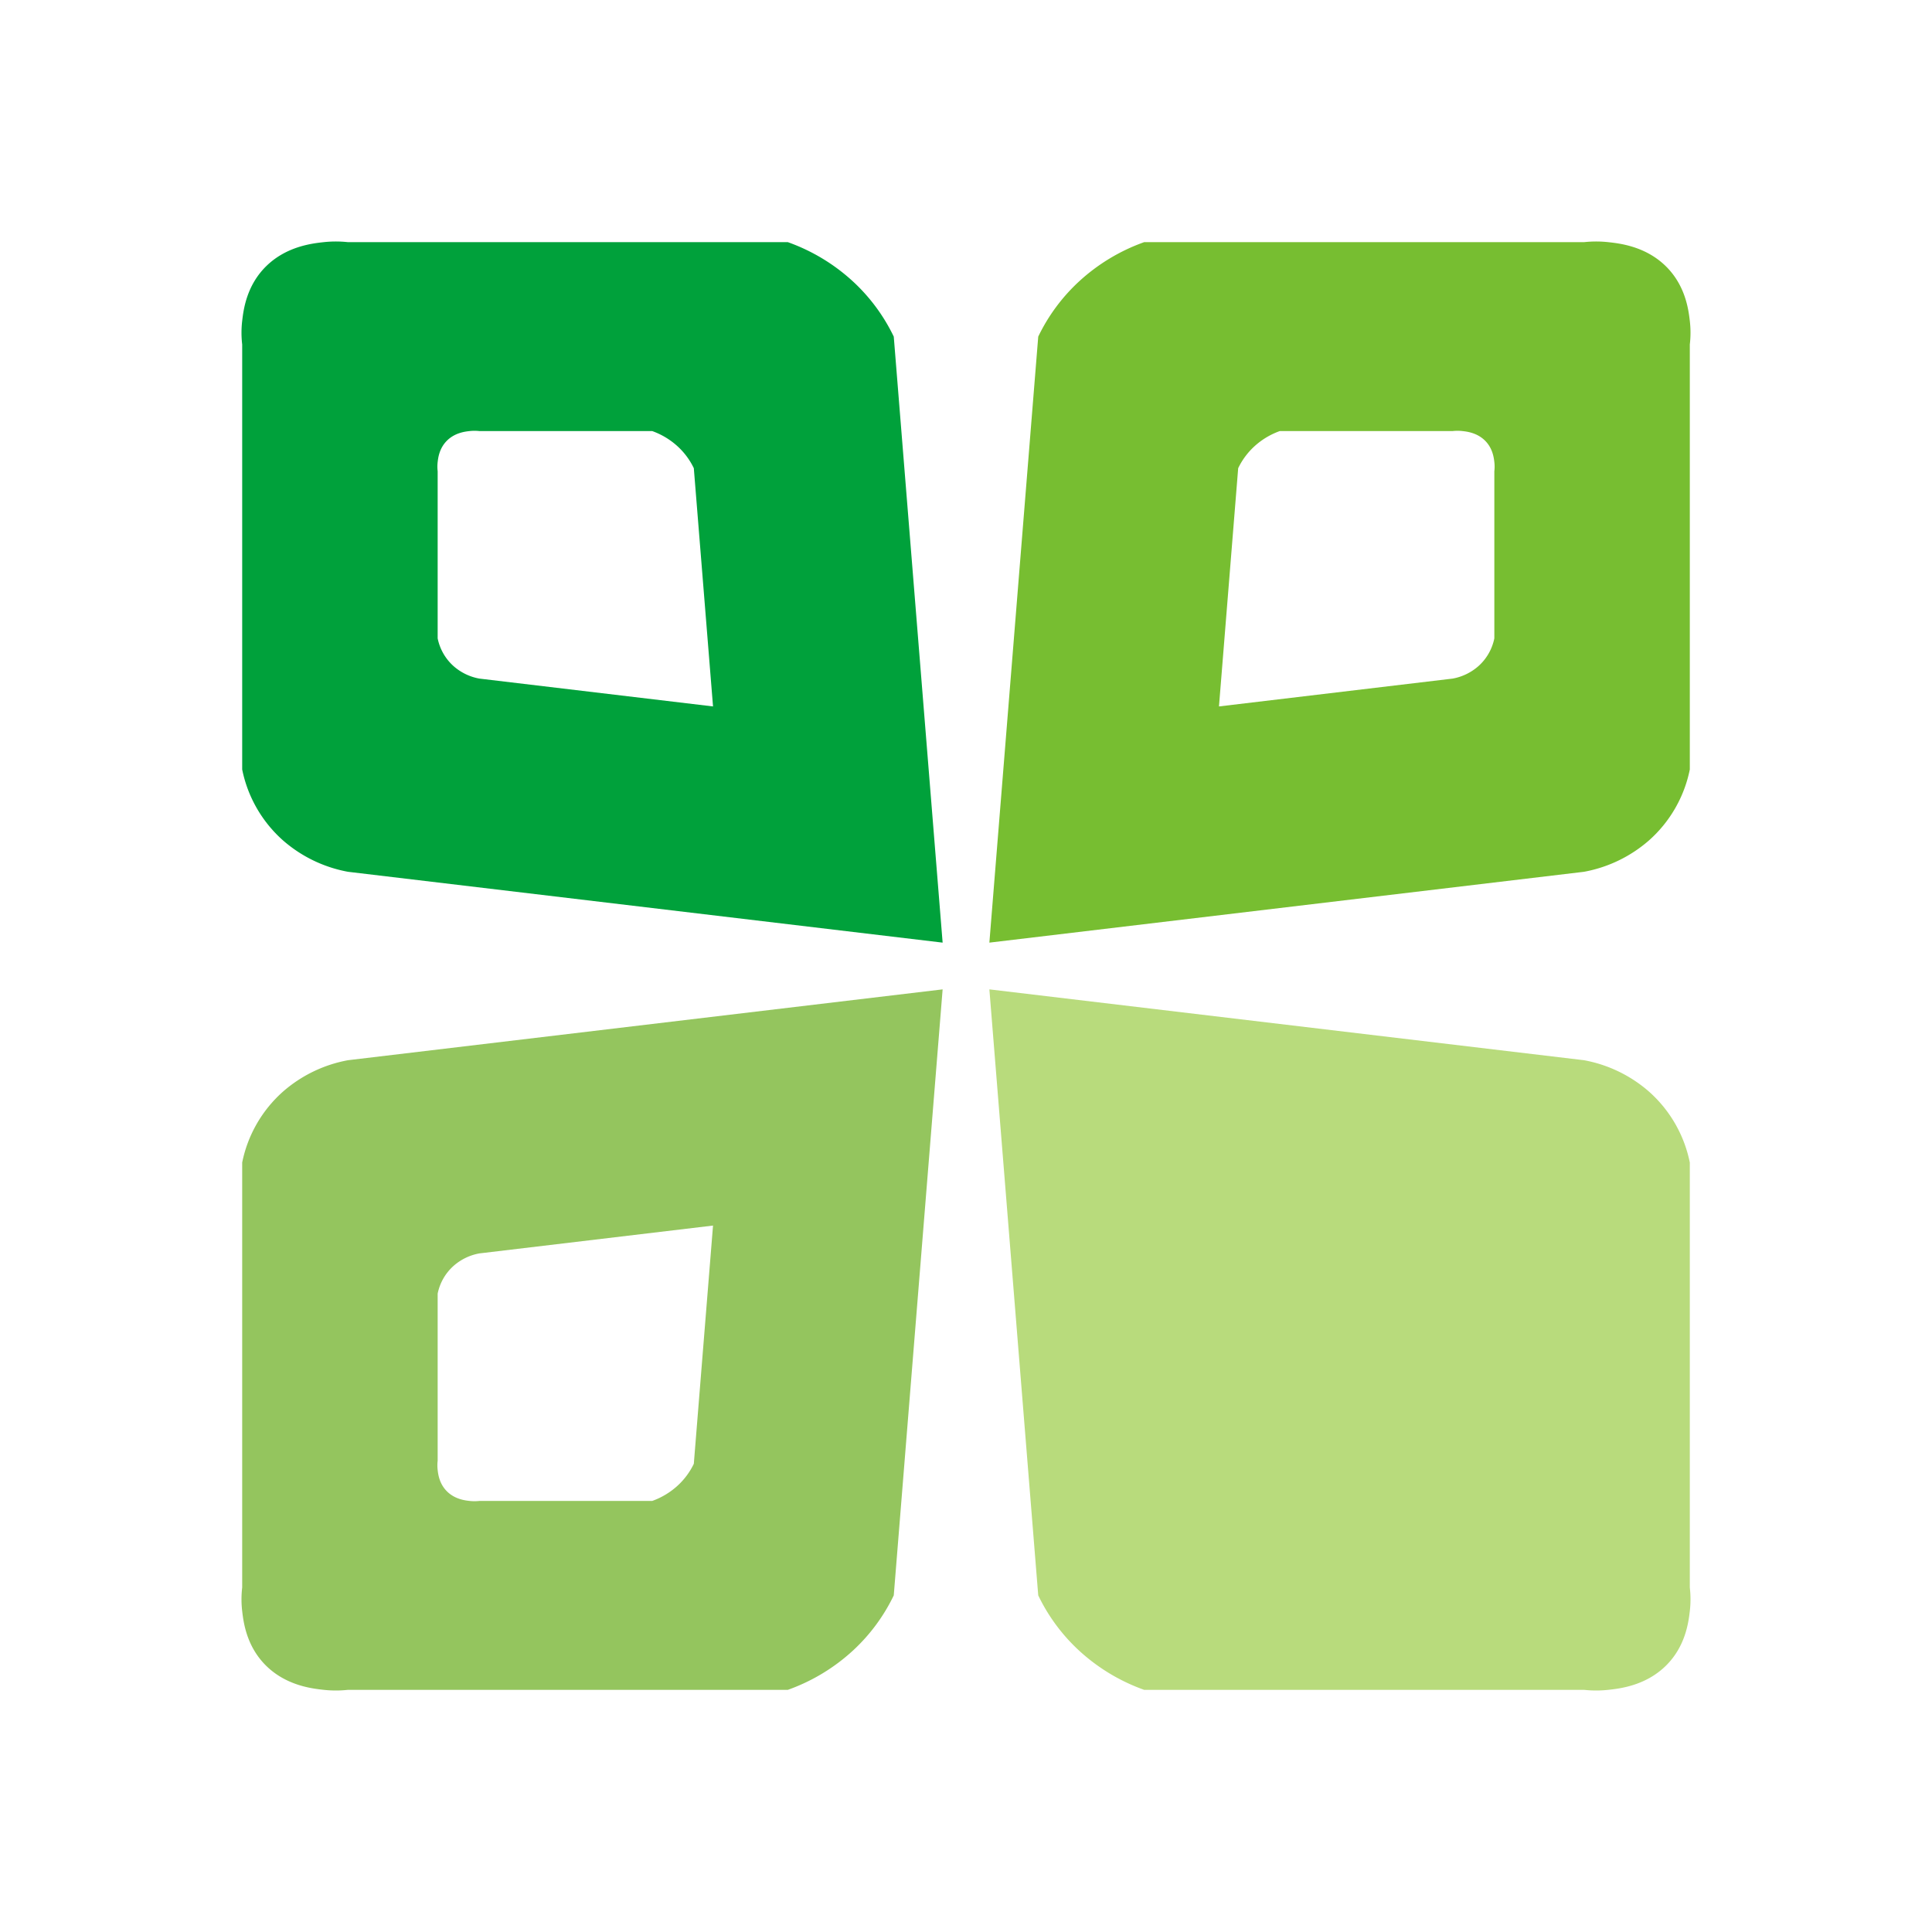 <svg id="图层_1" data-name="图层 1" xmlns="http://www.w3.org/2000/svg" viewBox="0 0 1000 1000"><title>Caoliao-QRcode</title><rect width="1000" height="1000" style="fill:none"/><path d="M462.609,174.23a94.613,94.613,0,0,0-21.078-28.516,98.632,98.632,0,0,0-33.725-20.369H180.161a58.062,58.062,0,0,0-12.647,0c-5.799.638-19.031,2.096-29.51,12.221s-11.986,22.912-12.647,28.516a52.41,52.41,0,0,0,0,12.221V398.282a66.709,66.709,0,0,0,21.078,36.663A70.333,70.333,0,0,0,180.161,451.24l307.742,36.663ZM248.078,351.233a27.651,27.651,0,0,1-13.259-6.406,26.228,26.228,0,0,1-8.286-14.414v-86.48a20.594,20.594,0,0,1,0-4.804c.26-2.203.853-7.23,4.972-11.21s9.321-4.553,11.601-4.804a22.812,22.812,0,0,1,4.972,0h89.494a38.771,38.771,0,0,1,13.258,8.007,37.193,37.193,0,0,1,8.287,11.21q4.972,61.658,9.944,123.315Q308.569,358.439,248.078,351.233Z" style="fill:#00a13b"/><path d="M537.391,174.23a94.613,94.613,0,0,1,21.078-28.516,98.632,98.632,0,0,1,33.725-20.369H819.839a58.062,58.062,0,0,1,12.647,0c5.799.638,19.031,2.096,29.51,12.221s11.986,22.912,12.647,28.516a52.41,52.41,0,0,1,0,12.221V398.282a66.709,66.709,0,0,1-21.078,36.663A70.333,70.333,0,0,1,819.839,451.24L512.097,487.903ZM751.922,351.233a27.651,27.651,0,0,0,13.259-6.406,26.228,26.228,0,0,0,8.286-14.414v-86.48a20.594,20.594,0,0,0,0-4.804c-.26-2.203-.853-7.23-4.972-11.21s-9.321-4.553-11.601-4.804a22.812,22.812,0,0,0-4.972,0H662.428a38.771,38.771,0,0,0-13.258,8.007,37.193,37.193,0,0,0-8.287,11.21q-4.972,61.658-9.944,123.315Q691.431,358.439,751.922,351.233Z" style="fill:#77be31"/><path d="M462.609,825.77a94.613,94.613,0,0,1-21.078,28.516,98.632,98.632,0,0,1-33.725,20.369H180.161a58.062,58.062,0,0,1-12.647,0c-5.799-.638-19.031-2.096-29.51-12.221s-11.986-22.912-12.647-28.516a52.41,52.41,0,0,1,0-12.221V601.718a66.709,66.709,0,0,1,21.078-36.663A70.333,70.333,0,0,1,180.161,548.76l307.742-36.663ZM248.078,648.767a27.651,27.651,0,0,0-13.259,6.406,26.228,26.228,0,0,0-8.286,14.414v86.481a20.594,20.594,0,0,0,0,4.804c.26,2.203.853,7.23,4.972,11.21s9.321,4.553,11.601,4.804a22.812,22.812,0,0,0,4.972,0h89.494a38.771,38.771,0,0,0,13.258-8.007,37.193,37.193,0,0,0,8.287-11.21q4.972-61.658,9.944-123.315Q308.569,641.561,248.078,648.767Z" style="fill:#94c55e"/><path d="M874.642,821.697V601.718a66.71,66.71,0,0,0-21.078-36.663A70.333,70.333,0,0,0,819.839,548.76L512.097,512.097Q524.744,668.933,537.391,825.77a94.614,94.614,0,0,0,21.078,28.516,98.635,98.635,0,0,0,33.725,20.369H819.839a58.062,58.062,0,0,0,12.647,0c5.799-.638,19.031-2.096,29.51-12.221s11.986-22.912,12.647-28.516A52.41,52.41,0,0,0,874.642,821.697Z" style="fill:#b8db7c"/></svg>